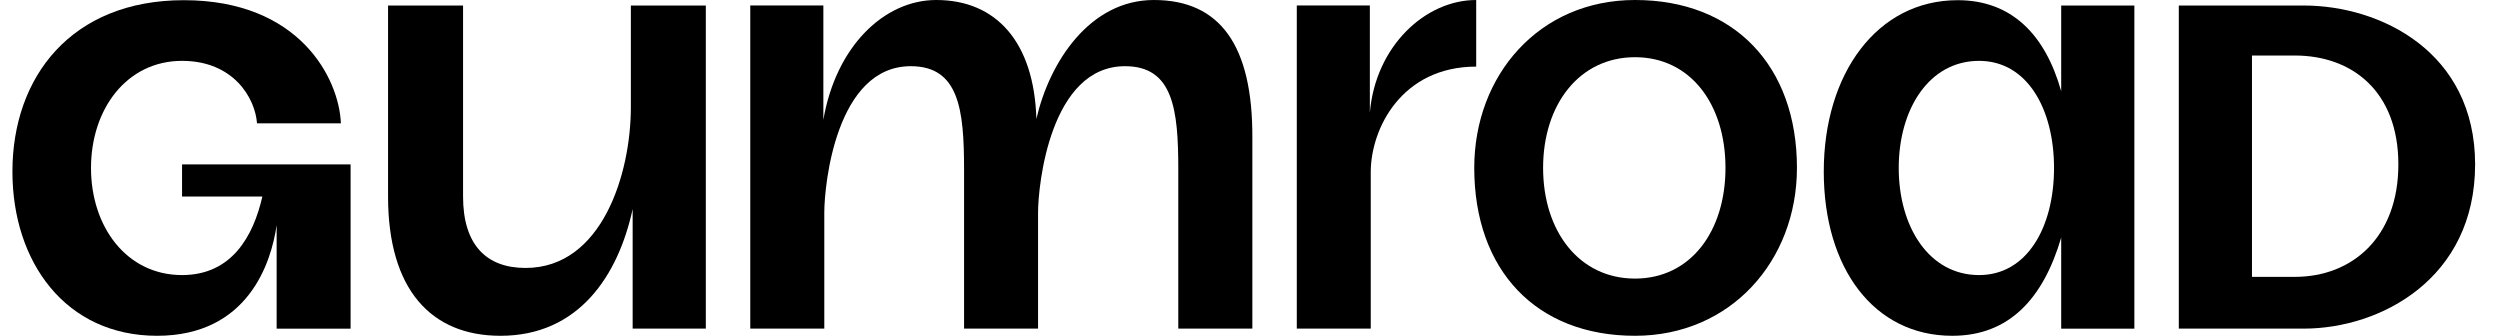 <svg width="67" height="9" viewBox="0 0 67 9" fill="none" xmlns="http://www.w3.org/2000/svg">
<g clip-path="url(#clip0_1928_5411)">
<path d="M39.562 0C38.198 0 36.865 1.235 36.712 3.019V0.147H34.754V8.806H36.736V4.615C36.736 3.441 37.568 1.785 39.562 1.785V0Z" fill="black"/>
<path d="M60.353 7.42V1.488H61.501C63.032 1.488 64.276 2.444 64.276 4.406C64.276 6.367 63.032 7.42 61.501 7.42H60.353ZM58.392 8.807H61.741C63.798 8.807 66.333 7.468 66.333 4.406C66.333 1.392 63.798 0.148 61.741 0.148H58.392V8.807Z" fill="black"/>
<path d="M50.886 4.502C50.886 2.923 51.699 1.631 53.039 1.631C54.331 1.631 55.048 2.923 55.048 4.502C55.048 6.081 54.331 7.372 53.039 7.372C51.699 7.372 50.886 6.081 50.886 4.502ZM48.877 4.598C48.877 7.181 50.216 8.999 52.321 8.999C53.852 8.999 54.761 7.994 55.24 6.368V8.808H57.201V0.148H55.24V2.445C54.809 0.914 53.9 0.005 52.465 0.005C50.312 0.005 48.877 1.966 48.877 4.598Z" fill="black"/>
<path d="M4.209 8.999C1.769 8.999 0.333 7.037 0.333 4.598C0.333 2.062 1.912 0.005 4.926 0.005C8.036 0.005 9.089 2.11 9.136 3.306H6.888C6.84 2.636 6.266 1.631 4.879 1.631C3.395 1.631 2.439 2.923 2.439 4.502C2.439 6.081 3.395 7.372 4.879 7.372C6.218 7.372 6.792 6.32 7.031 5.267H4.879V4.406H9.396V8.808H7.414V6.033C7.271 7.037 6.649 8.999 4.209 8.999Z" fill="black"/>
<path d="M13.414 8.999C11.549 8.999 10.4 7.755 10.4 5.267V0.148H12.41V5.267C12.41 6.559 13.032 7.181 14.084 7.181C16.141 7.181 16.907 4.645 16.907 2.875V0.148H18.916V8.807H16.955V5.602C16.572 7.372 15.519 8.999 13.414 8.999Z" fill="black"/>
<path d="M30.924 0C29.209 0 28.128 1.656 27.775 3.187C27.715 1.135 26.705 0 25.091 0C23.696 0 22.402 1.244 22.066 3.212V0.147H20.107V8.807H22.091V5.703C22.091 4.933 22.412 1.774 24.409 1.774C25.702 1.774 25.837 2.941 25.837 4.537V8.807H27.82V5.703C27.82 4.933 28.154 1.774 30.151 1.774C31.444 1.774 31.578 2.941 31.578 4.537V8.807H33.563V3.685C33.572 1.228 32.705 0 30.924 0Z" fill="black"/>
<path d="M43.818 0C41.25 0 39.51 2.014 39.51 4.499C39.51 7.238 41.165 8.999 43.818 8.999C46.387 8.999 48.158 6.985 48.158 4.499C48.158 1.761 46.471 0 43.818 0ZM43.818 7.466C42.323 7.466 41.355 6.2 41.355 4.499C41.355 2.799 42.327 1.533 43.818 1.533C45.31 1.533 46.243 2.799 46.243 4.499C46.243 6.2 45.309 7.466 43.818 7.466Z" fill="black"/>
</g>
<defs>
<clipPath id="clip0_1928_5411">
<rect width="66" height="9" fill="white" transform="translate(0.333)"/>
</clipPath>
</defs>
</svg>
